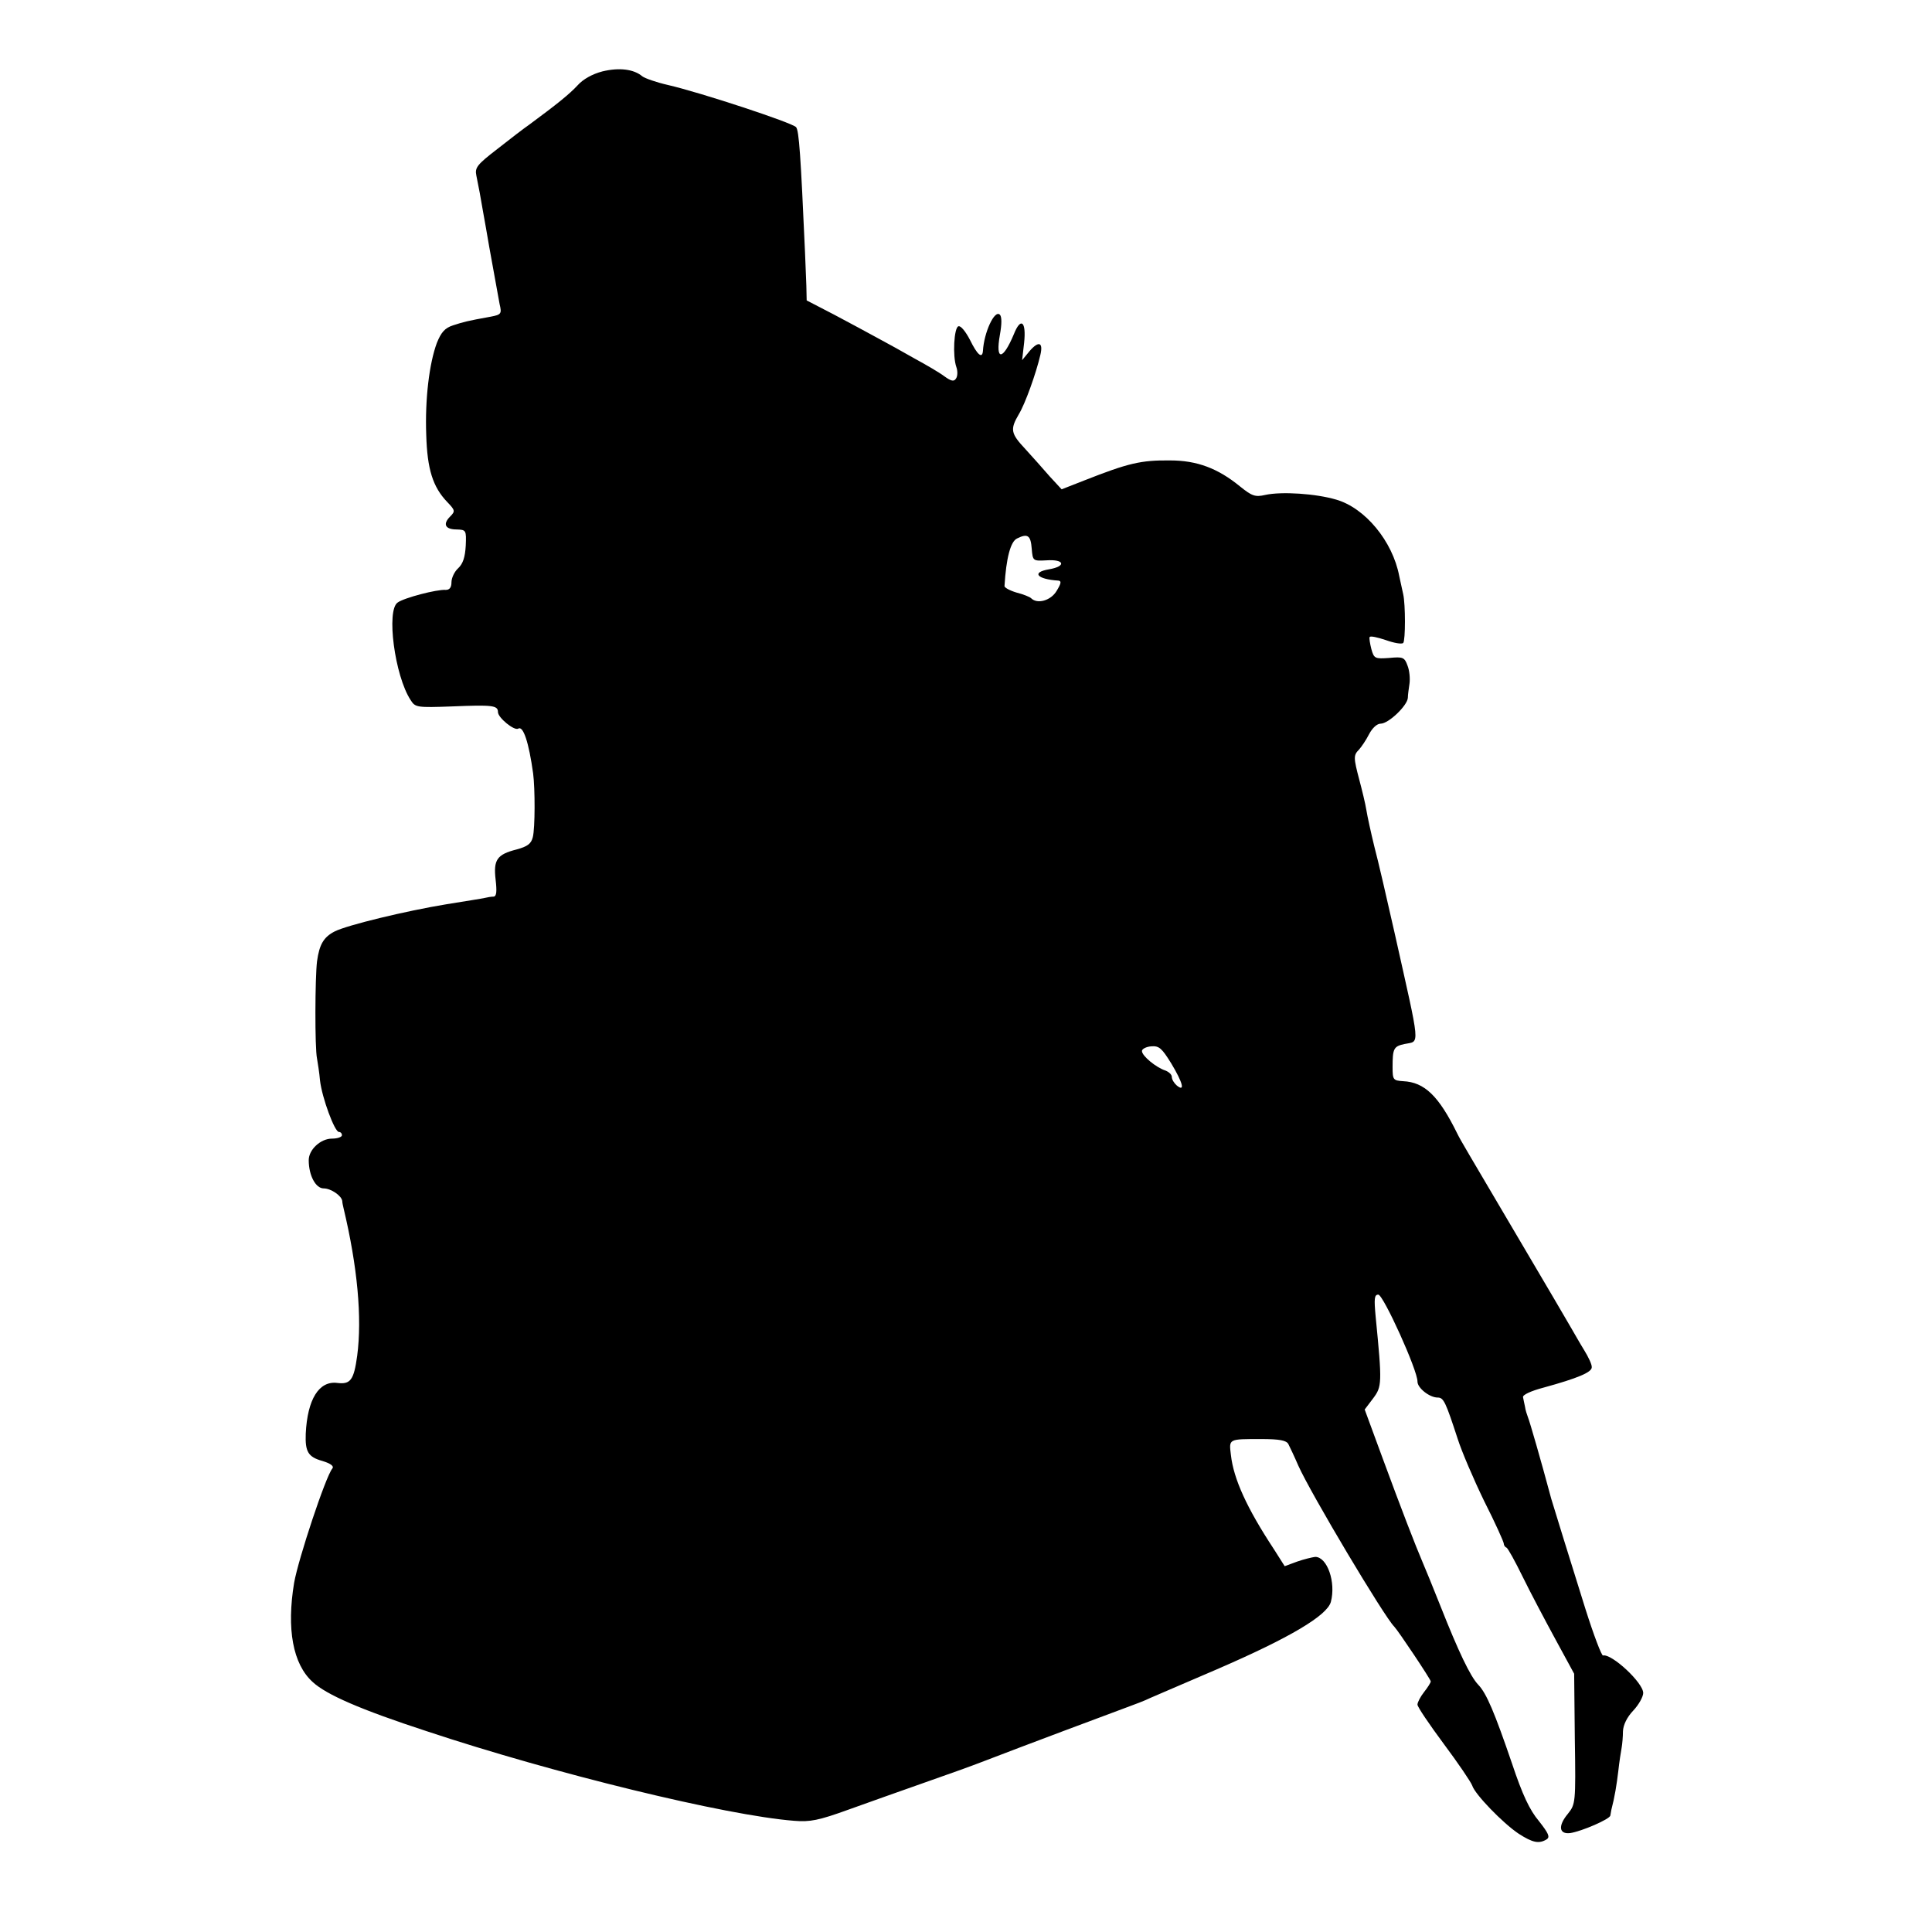 <?xml version="1.0" standalone="no"?>
<!DOCTYPE svg PUBLIC "-//W3C//DTD SVG 20010904//EN"
 "http://www.w3.org/TR/2001/REC-SVG-20010904/DTD/svg10.dtd">
<svg version="1.0" xmlns="http://www.w3.org/2000/svg"
 width="582pt" height="582pt" viewBox="0 0 582 582"
 preserveAspectRatio="xMidYMid meet">
<g transform="translate(0,582) scale(0.1,-0.1)"
fill="#000000" stroke="none">
<path d="M1815 5605 c-31 -8 -59 -24 -75 -42 -24 -26 -61 -56 -145 -118 -16
-11 -59 -44 -97 -74 -61 -47 -68 -56 -63 -80 3 -14 7 -37 10 -51 2 -14 16 -88
29 -165 14 -77 28 -154 31 -171 7 -29 5 -32 -27 -38 -72 -13 -82 -16 -113 -26
-25 -8 -36 -21 -49 -53 -23 -62 -36 -170 -32 -277 3 -104 20 -157 63 -202 24
-25 25 -28 9 -44 -23 -23 -15 -39 20 -39 28 -1 29 -2 27 -49 -2 -34 -8 -54
-23 -68 -11 -10 -20 -29 -20 -42 0 -16 -6 -23 -17 -23 -27 2 -126 -24 -145
-38 -35 -23 -9 -221 39 -294 14 -22 18 -23 126 -19 121 5 137 3 137 -17 0 -17
49 -57 61 -50 15 10 32 -41 45 -135 6 -46 6 -165 -1 -192 -5 -20 -16 -28 -49
-37 -59 -15 -70 -31 -63 -91 4 -35 3 -50 -6 -51 -7 0 -19 -2 -27 -4 -8 -2 -60
-10 -115 -19 -122 -20 -300 -63 -337 -82 -33 -17 -46 -39 -53 -90 -6 -48 -7
-260 0 -293 2 -12 7 -42 9 -66 6 -52 44 -155 57 -155 5 0 9 -4 9 -10 0 -5 -13
-10 -30 -10 -34 0 -70 -33 -70 -65 0 -46 21 -85 45 -85 22 0 54 -22 56 -38 0
-4 2 -14 4 -22 42 -176 56 -330 41 -444 -10 -73 -20 -87 -60 -82 -55 7 -90
-49 -95 -153 -2 -54 7 -70 50 -82 26 -8 36 -16 30 -23 -20 -24 -102 -271 -115
-344 -23 -139 -4 -245 56 -299 41 -38 144 -83 343 -148 385 -128 902 -254
1107 -270 48 -4 74 1 165 34 59 21 162 58 228 81 66 23 147 52 180 65 106 41
389 147 430 162 22 8 54 20 70 28 17 7 106 46 200 86 222 96 332 162 344 203
16 60 -11 136 -47 136 -9 -1 -34 -7 -54 -14 l-38 -14 -33 52 c-81 123 -121
211 -129 283 -6 49 -8 48 91 48 55 0 76 -4 82 -15 4 -8 18 -37 30 -65 38 -85
260 -457 289 -485 11 -11 110 -159 110 -165 0 -4 -9 -18 -20 -32 -11 -14 -20
-31 -20 -38 0 -7 36 -60 79 -118 44 -59 82 -115 86 -126 8 -26 92 -113 140
-145 42 -27 61 -31 84 -17 11 7 6 18 -23 55 -28 33 -50 80 -81 173 -53 155
-77 212 -102 238 -24 25 -60 101 -113 235 -23 58 -48 119 -55 135 -21 49 -64
160 -121 315 l-53 144 25 33 c27 36 28 44 8 247 -5 54 -4 66 8 66 15 0 119
-229 118 -262 0 -19 36 -48 61 -48 18 0 24 -14 60 -124 12 -38 48 -122 80
-188 33 -65 59 -123 59 -128 0 -4 3 -10 8 -12 4 -1 26 -41 49 -88 23 -47 68
-132 99 -189 l56 -103 2 -197 c3 -193 2 -196 -21 -225 -30 -36 -27 -62 7 -58
34 5 120 42 121 53 1 5 2 12 3 17 10 38 16 75 21 117 3 28 8 59 10 70 2 11 4
34 4 50 1 19 12 42 31 62 17 18 30 42 30 53 0 31 -95 119 -121 113 -4 -2 -28
61 -53 140 -44 140 -97 312 -103 332 -31 116 -65 233 -70 245 -3 8 -8 23 -9
32 -2 10 -5 23 -6 29 -2 7 24 19 62 29 102 28 145 46 145 61 1 8 -10 31 -23
52 -13 21 -31 53 -41 70 -10 18 -78 133 -151 257 -169 287 -178 301 -190 325
-56 114 -99 155 -163 158 -30 2 -32 4 -32 42 0 56 3 63 36 70 47 10 49 -19
-30 335 -23 102 -50 219 -61 260 -10 41 -21 91 -24 110 -3 19 -13 60 -21 90
-18 68 -18 75 -1 92 7 8 21 28 30 46 10 19 24 32 35 32 24 0 81 55 82 78 0 9
3 29 5 43 2 15 0 39 -6 54 -9 25 -14 27 -55 23 -43 -3 -46 -2 -54 27 -4 16 -7
33 -5 36 2 4 24 -1 48 -9 25 -9 48 -13 53 -9 7 8 7 116 0 147 -2 8 -7 33 -12
55 -20 105 -103 205 -190 230 -61 18 -164 25 -214 14 -30 -7 -40 -3 -76 26
-66 54 -129 78 -210 78 -88 1 -126 -8 -258 -60 l-69 -27 -36 39 c-19 22 -52
59 -73 82 -44 47 -47 59 -20 105 19 31 52 123 65 179 9 38 -5 43 -32 12 l-23
-28 6 52 c7 65 -10 79 -31 26 -33 -79 -56 -81 -42 -2 6 33 6 55 0 61 -16 16
-48 -54 -51 -109 -2 -25 -17 -12 -39 33 -13 25 -28 44 -35 41 -13 -4 -18 -89
-6 -123 4 -11 4 -27 -1 -34 -6 -10 -14 -9 -36 7 -16 12 -56 35 -89 53 -33 19
-82 46 -110 61 -27 15 -87 47 -132 71 l-83 43 -1 45 c-1 25 -3 70 -4 100 -13
292 -18 367 -27 377 -11 13 -286 104 -386 127 -35 8 -69 20 -77 26 -26 22 -70
27 -120 15z m1293 -1438 c3 -37 4 -37 44 -35 55 4 61 -18 8 -27 -54 -9 -36
-30 28 -34 10 -1 9 -8 -5 -31 -17 -29 -58 -41 -77 -22 -4 4 -24 12 -44 17 -20
6 -37 15 -36 20 5 83 18 134 38 143 32 16 41 9 44 -31z m420 -1550 c35 -58 43
-88 17 -67 -8 7 -15 18 -15 26 0 7 -9 15 -19 19 -28 9 -71 44 -71 59 0 6 13
13 28 14 24 2 32 -6 60 -51z"/>
</g>
</svg>

